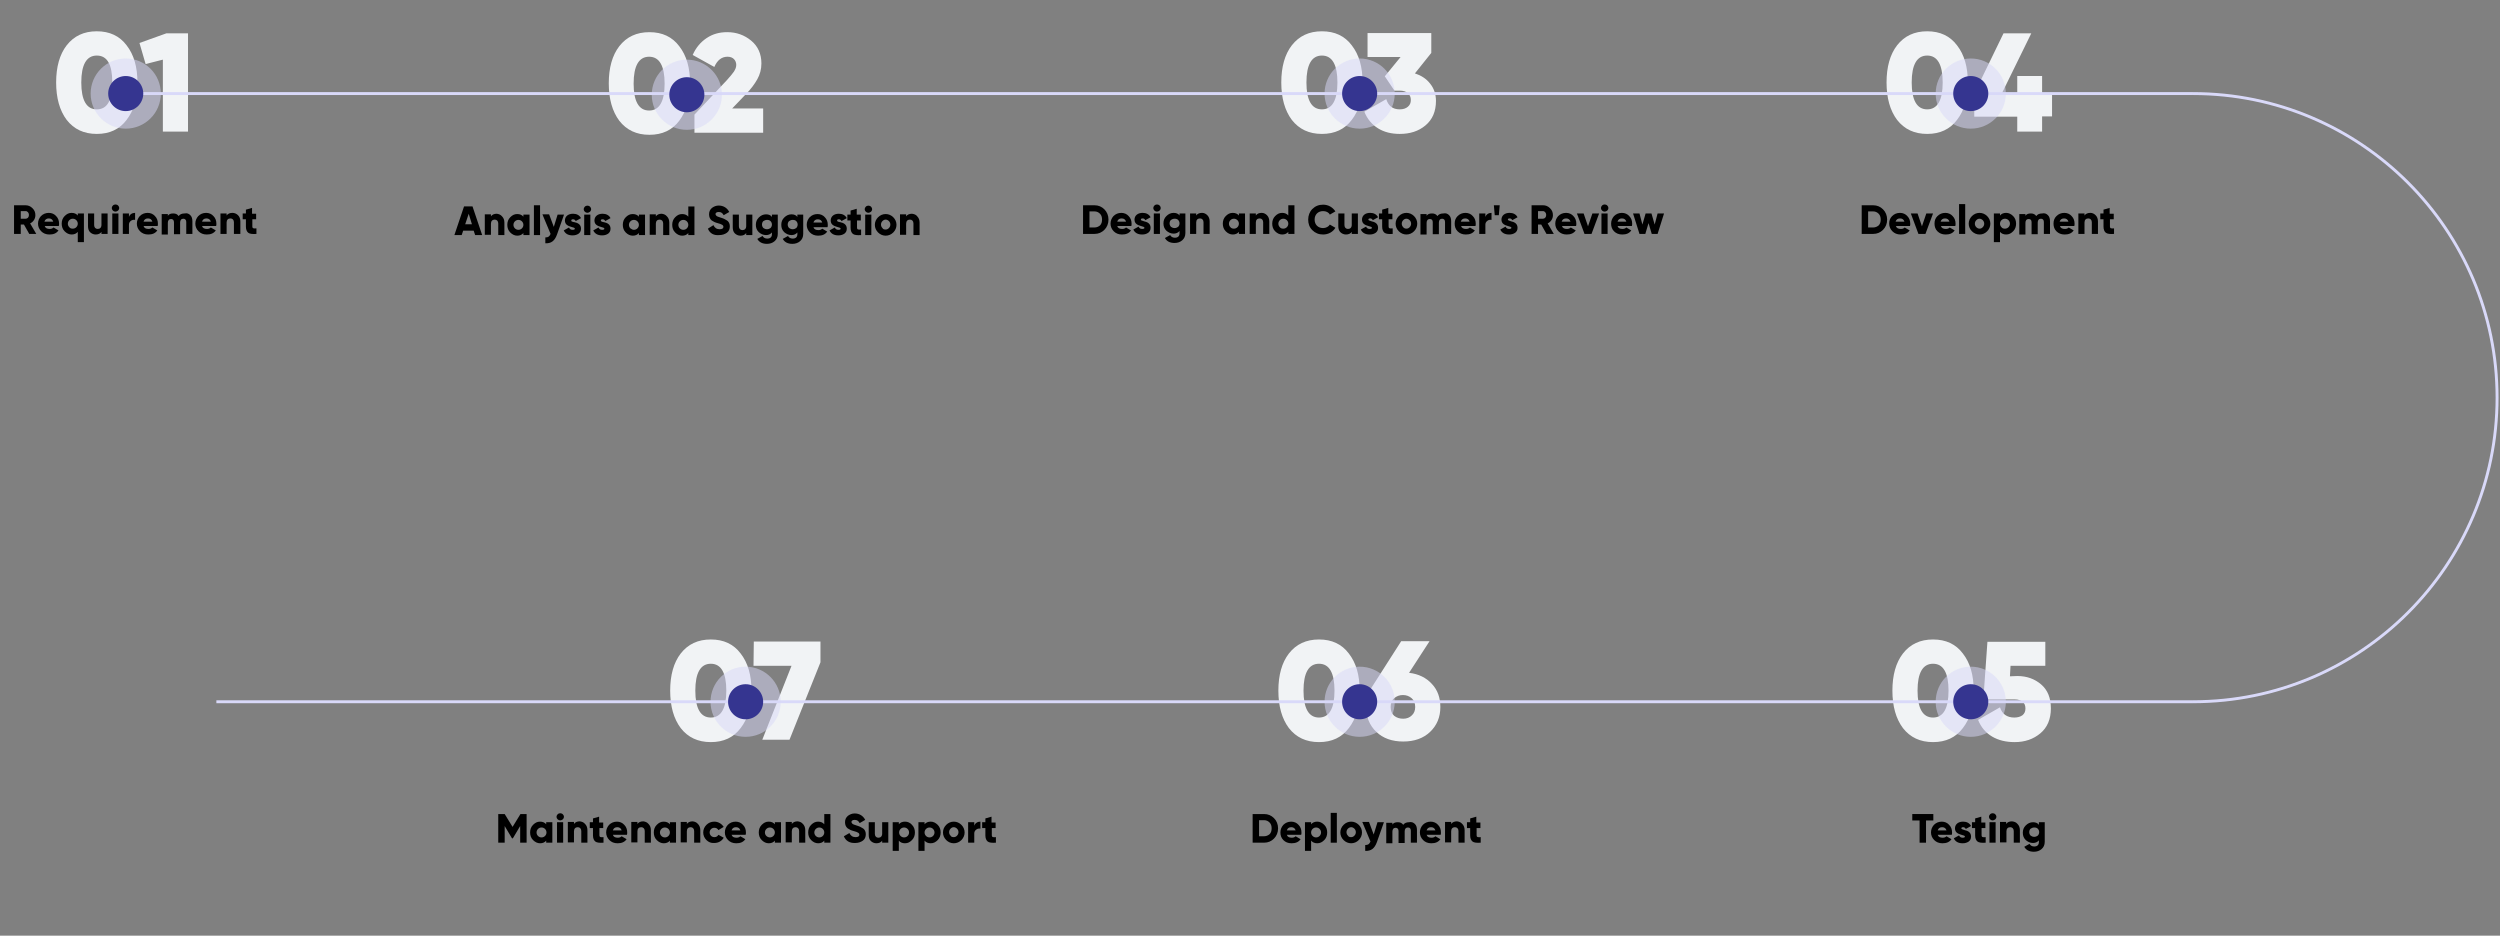 <?xml version="1.0" encoding="utf-8"?>
<!-- Generator: Adobe Illustrator 23.0.1, SVG Export Plug-In . SVG Version: 6.00 Build 0)  -->
<svg version="1.1" id="Layer_1" xmlns="http://www.w3.org/2000/svg" xmlns:xlink="http://www.w3.org/1999/xlink" x="0px" y="0px"
	 viewBox="0 0 855 320" style="enable-background:new 0 0 855 320;" xml:space="preserve">
<rect x="0" y="0" width="855" height="320" fill="#808080" stroke="none"/>
<style type="text/css">
	.st0{fill:#F1F3F5;}
	.st1{fill:none;stroke:#D9D9F9;}
	.st2{opacity:0.5;fill:#D9D9F9;enable-background:new    ;}
	.st3{fill:#353590;}
	.st4{enable-background:new    ;}
</style>
<path class="st0" d="M43.3,41c-2.4,3.2-5.8,4.8-10.2,4.8s-7.8-1.6-10.3-4.8c-2.4-3.2-3.6-7.5-3.6-12.8s1.2-9.6,3.6-12.7
	c2.5-3.2,5.9-4.8,10.3-4.8s7.8,1.6,10.2,4.8c2.5,3.2,3.7,7.4,3.7,12.7S45.8,37.8,43.3,41z M27.8,28.2c0,6.1,1.8,9.2,5.3,9.2
	c3.6,0,5.3-3.1,5.3-9.2S36.7,19,33.1,19C29.6,19,27.8,22.1,27.8,28.2z M56.9,11.4h7.4V45h-8.6V20.4l-5.9,1.5l-2.1-7.2L56.9,11.4z"/>
<path class="st0" d="M232.3,41.3c-2.4,3.2-5.8,4.8-10.2,4.8s-7.8-1.6-10.3-4.8c-2.4-3.2-3.6-7.5-3.6-12.8s1.2-9.6,3.6-12.7
	c2.5-3.2,5.9-4.8,10.3-4.8s7.8,1.6,10.2,4.8c2.5,3.2,3.7,7.4,3.7,12.7S234.7,38.1,232.3,41.3z M216.7,28.6c0,6.1,1.8,9.2,5.3,9.2
	s5.3-3.1,5.3-9.2s-1.8-9.2-5.3-9.2S216.7,22.5,216.7,28.6z M237.5,45.4v-6.2l11.1-11.8c1.1-1.2,1.9-2.2,2.4-2.9
	c0.5-0.8,0.8-1.5,0.8-2.3s-0.3-1.5-0.8-2s-1.2-0.8-2.2-0.8c-2,0-3.5,1.2-4.5,3.5l-7.4-4.1c1.1-2.5,2.7-4.4,4.8-5.8s4.4-2,7-2
	c3.2,0,5.9,1,8.2,2.9c2.3,1.9,3.5,4.5,3.5,7.8c0,2-0.5,3.8-1.4,5.4s-2.2,3.4-4,5.2l-4.6,4.8H261v8.3H237.5z"/>
<path class="st0" d="M462.3,41c-2.4,3.2-5.8,4.8-10.2,4.8s-7.8-1.6-10.3-4.8c-2.4-3.2-3.6-7.5-3.6-12.8s1.2-9.6,3.6-12.7
	c2.5-3.2,5.9-4.8,10.3-4.8s7.8,1.6,10.2,4.8c2.5,3.2,3.7,7.4,3.7,12.7S464.8,37.8,462.3,41z M446.8,28.2c0,6.1,1.8,9.2,5.3,9.2
	s5.3-3.1,5.3-9.2s-1.8-9.2-5.3-9.2S446.8,22.1,446.8,28.2z M483.9,25.1c2.1,0.7,3.9,1.8,5.2,3.5c1.3,1.6,2,3.6,2,5.9
	c0,3.6-1.2,6.4-3.6,8.4s-5.3,2.9-8.8,2.9c-2.8,0-5.3-0.6-7.4-1.9c-2.1-1.3-3.7-3.2-4.7-5.7l7.5-4.3c0.7,2.3,2.2,3.5,4.6,3.5
	c1.2,0,2.1-0.3,2.8-0.9c0.7-0.6,1-1.3,1-2.3s-0.3-1.7-1-2.3c-0.6-0.6-1.6-0.9-2.8-0.9h-1.8l-3.3-4.9l5.4-6.6h-11.3v-8.2h21.8v6.8
	L483.9,25.1z"/>
<path class="st0" d="M669.3,41c-2.4,3.2-5.8,4.8-10.2,4.8s-7.8-1.6-10.3-4.8c-2.4-3.2-3.6-7.5-3.6-12.8s1.2-9.6,3.6-12.7
	c2.5-3.2,5.9-4.8,10.3-4.8c4.4,0,7.8,1.6,10.2,4.8c2.5,3.2,3.7,7.4,3.7,12.7S671.8,37.8,669.3,41z M653.8,28.2
	c0,6.1,1.8,9.2,5.3,9.2s5.3-3.1,5.3-9.2s-1.8-9.2-5.3-9.2S653.8,22.1,653.8,28.2z M701.8,32v7.8h-3.4V45h-8.5v-5.1h-14.7V32l10-20.6
	h9.5L684.6,32h5.3v-6h8.5v6H701.8z"/>
<path class="st0" d="M461.3,249c-2.4,3.2-5.8,4.8-10.2,4.8s-7.8-1.6-10.3-4.8c-2.4-3.2-3.6-7.5-3.6-12.8s1.2-9.6,3.6-12.7
	c2.5-3.2,5.9-4.8,10.3-4.8s7.8,1.6,10.2,4.8c2.5,3.2,3.7,7.4,3.7,12.7S463.8,245.8,461.3,249z M445.8,236.2c0,6.1,1.8,9.2,5.3,9.2
	s5.3-3.1,5.3-9.2s-1.8-9.2-5.3-9.2S445.8,230.1,445.8,236.2z M481.9,230.1c3.3,0.4,5.9,1.7,7.8,3.8c2,2.1,2.9,4.8,2.9,7.9
	c0,3.5-1.2,6.3-3.5,8.5s-5.4,3.3-9.2,3.3c-3.8,0-6.9-1.1-9.2-3.3c-2.3-2.2-3.5-5.1-3.5-8.5c0-2.6,0.7-4.9,2.1-7l9.9-15.5h9.7
	L481.9,230.1z M479.9,245.8c1.2,0,2.2-0.4,2.9-1.1c0.8-0.7,1.2-1.7,1.2-2.9c0-1.3-0.4-2.3-1.2-3s-1.8-1.1-3-1.1s-2.2,0.4-3,1.1
	c-0.8,0.7-1.2,1.7-1.2,3s0.4,2.3,1.2,3C477.7,245.5,478.7,245.8,479.9,245.8z"/>
<path class="st0" d="M253.3,249c-2.4,3.2-5.8,4.8-10.2,4.8s-7.8-1.6-10.3-4.8c-2.4-3.2-3.6-7.5-3.6-12.8s1.2-9.6,3.6-12.7
	c2.5-3.2,5.9-4.8,10.3-4.8s7.8,1.6,10.2,4.8c2.5,3.2,3.7,7.4,3.7,12.7S255.8,245.8,253.3,249z M237.8,236.2c0,6.1,1.8,9.2,5.3,9.2
	s5.3-3.1,5.3-9.2s-1.8-9.2-5.3-9.2S237.8,230.1,237.8,236.2z M257.8,219.4h22.8v7.1L270,253h-9.3l10-25.3h-13L257.8,219.4
	L257.8,219.4z"/>
<path class="st0" d="M671.3,249c-2.4,3.2-5.8,4.8-10.2,4.8s-7.8-1.6-10.3-4.8c-2.4-3.2-3.6-7.5-3.6-12.8s1.2-9.6,3.6-12.7
	c2.5-3.2,5.9-4.8,10.3-4.8c4.4,0,7.8,1.6,10.2,4.8c2.5,3.2,3.7,7.4,3.7,12.7S673.8,245.8,671.3,249z M655.8,236.2
	c0,6.1,1.8,9.2,5.3,9.2s5.3-3.1,5.3-9.2s-1.8-9.2-5.3-9.2S655.8,230.1,655.8,236.2z M689.9,231.2c3.3,0,6,1,8.2,2.9s3.3,4.6,3.3,8.2
	c0,3.6-1.2,6.5-3.6,8.5c-2.4,2-5.3,3-8.8,3c-2.9,0-5.5-0.6-7.7-1.9c-2.2-1.3-3.8-3.2-4.8-5.7l7.5-4.3c0.7,2.3,2.4,3.5,4.9,3.5
	c1.2,0,2.1-0.3,2.8-0.8c0.7-0.6,1-1.3,1-2.3s-0.3-1.8-1-2.3c-0.6-0.5-1.5-0.8-2.6-0.8h-10.8l1.4-19.7h19.8v8.2h-11.9l-0.2,3.6
	L689.9,231.2L689.9,231.2z"/>
<path class="st1" d="M43,32h707"/>
<path class="st1" d="M74,240h676"/>
<path class="st1" d="M750,240c57.4,0,104-46.6,104-104S807.4,32,750,32"/>
<circle class="st2" cx="43" cy="32" r="12"/>
<circle class="st3" cx="43" cy="32" r="6"/>
<circle class="st2" cx="234.9" cy="32.4" r="12"/>
<circle class="st3" cx="234.9" cy="32.4" r="6"/>
<circle class="st2" cx="465" cy="32" r="12"/>
<circle class="st3" cx="465" cy="32" r="6"/>
<circle class="st2" cx="674" cy="32" r="12"/>
<circle class="st3" cx="674" cy="32" r="6"/>
<circle class="st2" cx="465" cy="240" r="12"/>
<circle class="st3" cx="465" cy="240" r="6"/>
<circle class="st2" cx="674" cy="240" r="12"/>
<circle class="st3" cx="674" cy="240" r="6"/>
<circle class="st2" cx="255" cy="240" r="12"/>
<circle class="st3" cx="255" cy="240" r="6"/>
<g class="st4">
	<path d="M10,80l-1.8-3.2H7.1V80H4.8v-9.8h3.9c0.9,0,1.7,0.3,2.4,1c0.7,0.7,1,1.4,1,2.4c0,1.2-0.7,2.3-1.8,2.8l2.1,3.6H10z
		 M7.1,72.3v2.5h1.7c0.6,0,1.1-0.5,1.1-1.3c0-0.7-0.5-1.3-1.1-1.3H7.1z"/>
	<path d="M15.3,77.3c0.2,0.7,0.8,1,1.7,1c0.6,0,1-0.2,1.3-0.5l1.7,1c-0.7,1-1.7,1.4-3.1,1.4c-1.2,0-2.1-0.4-2.8-1.1
		c-0.7-0.7-1.1-1.6-1.1-2.6c0-1.1,0.4-1.9,1-2.6c0.7-0.7,1.6-1.1,2.7-1.1c1,0,1.9,0.4,2.5,1.1c0.7,0.7,1,1.6,1,2.6
		c0,0.3,0,0.6-0.1,0.8H15.3z M18.2,75.8c-0.2-0.7-0.7-1.1-1.5-1.1c-0.8,0-1.3,0.4-1.5,1.1H18.2z"/>
	<path d="M26.6,73h2.1v9.8h-2.1v-3.5c-0.5,0.6-1.2,0.9-2.1,0.9c-0.9,0-1.7-0.4-2.4-1.1c-0.7-0.7-1-1.6-1-2.6c0-1,0.3-1.9,1-2.6
		c0.7-0.7,1.4-1.1,2.4-1.1c0.9,0,1.6,0.3,2.1,0.9V73z M24.9,78.2c0.5,0,0.9-0.2,1.2-0.5c0.3-0.3,0.5-0.7,0.5-1.2s-0.2-0.9-0.5-1.2
		c-0.3-0.3-0.7-0.5-1.2-0.5s-0.9,0.2-1.2,0.5c-0.3,0.3-0.5,0.7-0.5,1.2s0.2,0.9,0.5,1.2C24,78.1,24.4,78.2,24.9,78.2z"/>
	<path d="M34.7,73h2.1v7h-2.1v-0.7c-0.4,0.6-1.1,0.9-2,0.9c-0.7,0-1.4-0.3-1.9-0.8c-0.5-0.5-0.7-1.2-0.7-2.1V73h2.1v4
		c0,0.8,0.5,1.3,1.2,1.3c0.8,0,1.3-0.5,1.3-1.4V73z"/>
	<path d="M38.6,72c-0.5-0.5-0.5-1.2,0-1.7c0.5-0.5,1.3-0.5,1.8,0c0.5,0.5,0.5,1.2,0,1.7C39.8,72.5,39.1,72.5,38.6,72z M38.4,80v-7
		h2.1v7H38.4z"/>
	<path d="M44.1,74.2c0.3-0.9,1.1-1.4,2.1-1.4v2.4c-0.5-0.1-1,0-1.4,0.3c-0.4,0.3-0.7,0.7-0.7,1.3V80H42v-7h2.1V74.2z"/>
	<path d="M49.1,77.3c0.2,0.7,0.8,1,1.7,1c0.6,0,1-0.2,1.3-0.5l1.7,1c-0.7,1-1.7,1.4-3.1,1.4c-1.2,0-2.1-0.4-2.8-1.1
		c-0.7-0.7-1.1-1.6-1.1-2.6c0-1.1,0.4-1.9,1-2.6c0.7-0.7,1.6-1.1,2.7-1.1c1,0,1.9,0.4,2.5,1.1c0.7,0.7,1,1.6,1,2.6
		c0,0.3,0,0.6-0.1,0.8H49.1z M52.1,75.8c-0.2-0.7-0.7-1.1-1.5-1.1c-0.8,0-1.3,0.4-1.5,1.1H52.1z"/>
	<path d="M65.1,73.6c0.5,0.5,0.7,1.2,0.7,2.1V80h-2.1v-4.1c0-0.7-0.4-1.1-1-1.1c-0.7,0-1.1,0.5-1.1,1.3v4h-2.1v-4.1
		c0-0.7-0.4-1.1-1-1.1c-0.7,0-1.1,0.5-1.1,1.3v4h-2.1v-7h2.1v0.6c0.4-0.6,1-0.8,1.9-0.8c0.8,0,1.4,0.3,1.8,0.9
		c0.4-0.6,1.1-0.9,2-0.9C64,72.8,64.6,73.1,65.1,73.6z"/>
	<path d="M69.1,77.3c0.2,0.7,0.8,1,1.7,1c0.6,0,1-0.2,1.3-0.5l1.7,1c-0.7,1-1.7,1.4-3.1,1.4c-1.2,0-2.1-0.4-2.8-1.1
		c-0.7-0.7-1.1-1.6-1.1-2.6c0-1.1,0.4-1.9,1-2.6c0.7-0.7,1.6-1.1,2.7-1.1c1,0,1.9,0.4,2.5,1.1c0.7,0.7,1,1.6,1,2.6
		c0,0.3,0,0.6-0.1,0.8H69.1z M72.1,75.8c-0.2-0.7-0.7-1.1-1.5-1.1c-0.8,0-1.3,0.4-1.5,1.1H72.1z"/>
	<path d="M81.4,73.6c0.5,0.5,0.8,1.2,0.8,2.1V80H80v-4c0-0.8-0.5-1.3-1.2-1.3c-0.8,0-1.3,0.5-1.3,1.4V80h-2.1v-7h2.1v0.7
		c0.4-0.6,1.1-0.9,2-0.9C80.2,72.8,80.9,73.1,81.4,73.6z"/>
	<path d="M87.7,75h-1.4v2.5c0,0.6,0.4,0.7,1.4,0.6V80c-1.3,0.1-2.3,0-2.8-0.4c-0.5-0.4-0.8-1.1-0.8-2.1V75H83v-2h1.1v-1.3l2.1-0.6v2
		h1.4V75z"/>
</g>
<g class="st4">
	<path d="M432.3,278.4c1.4,0,2.5,0.5,3.4,1.4s1.4,2.1,1.4,3.5s-0.5,2.6-1.4,3.5s-2,1.4-3.4,1.4h-3.9v-9.8H432.3z M432.3,286
		c0.8,0,1.4-0.3,1.9-0.7c0.5-0.5,0.7-1.2,0.7-2c0-0.8-0.2-1.5-0.7-2c-0.5-0.5-1.1-0.8-1.9-0.8h-1.7v5.5H432.3z"/>
	<path d="M440.1,285.5c0.2,0.7,0.8,1,1.7,1c0.6,0,1-0.2,1.3-0.5l1.7,1c-0.7,1-1.7,1.4-3.1,1.4c-1.2,0-2.1-0.4-2.8-1.1
		c-0.7-0.7-1-1.6-1-2.6c0-1.1,0.4-1.9,1-2.6c0.7-0.7,1.6-1.1,2.7-1.1c1,0,1.9,0.4,2.5,1.1c0.7,0.7,1,1.6,1,2.6c0,0.3,0,0.6-0.1,0.8
		H440.1z M443.1,284c-0.2-0.7-0.7-1.1-1.5-1.1c-0.8,0-1.3,0.4-1.5,1.1H443.1z"/>
	<path d="M452.9,282.1c0.7,0.7,1,1.6,1,2.6c0,1-0.3,1.9-1,2.6c-0.7,0.7-1.4,1.1-2.4,1.1c-0.9,0-1.6-0.3-2.1-0.9v3.5h-2.1v-9.8h2.1
		v0.7c0.5-0.6,1.2-0.9,2.1-0.9C451.4,281,452.2,281.4,452.9,282.1z M450.1,286.4c0.5,0,0.9-0.2,1.2-0.5c0.3-0.3,0.5-0.7,0.5-1.2
		s-0.2-0.9-0.5-1.2c-0.3-0.3-0.7-0.5-1.2-0.5s-0.9,0.2-1.2,0.5c-0.3,0.3-0.5,0.7-0.5,1.2s0.2,0.9,0.5,1.2
		C449.2,286.2,449.6,286.4,450.1,286.4z"/>
	<path d="M455.1,288.2V278h2.1v10.2H455.1z"/>
	<path d="M462.1,288.4c-1,0-1.9-0.4-2.6-1.1c-0.7-0.7-1.1-1.6-1.1-2.6c0-1,0.4-1.9,1.1-2.6c0.7-0.7,1.6-1.1,2.6-1.1s1.9,0.4,2.6,1.1
		c0.7,0.7,1.1,1.6,1.1,2.6c0,1-0.4,1.9-1.1,2.6C464,288,463.1,288.4,462.1,288.4z M462.1,286.3c0.5,0,0.8-0.2,1.1-0.5
		c0.3-0.3,0.5-0.7,0.5-1.2s-0.2-0.9-0.5-1.2c-0.3-0.3-0.7-0.5-1.1-0.5s-0.8,0.2-1.1,0.5c-0.3,0.3-0.5,0.7-0.5,1.2s0.2,0.9,0.5,1.2
		C461.2,286.2,461.6,286.3,462.1,286.3z"/>
	<path d="M471.1,281.2h2.2l-2.4,6.8c-0.8,2.2-2,3.1-4,3v-2c1,0,1.4-0.3,1.8-1.2l-2.8-6.7h2.3l1.6,4.3L471.1,281.2z"/>
	<path d="M483.9,281.8c0.5,0.5,0.7,1.2,0.7,2.1v4.3h-2.1v-4.1c0-0.7-0.3-1.1-1-1.1c-0.7,0-1.1,0.5-1.1,1.3v4h-2.1v-4.1
		c0-0.7-0.4-1.1-1-1.1c-0.7,0-1.1,0.5-1.1,1.3v4h-2.1v-7h2.1v0.6c0.4-0.6,1-0.8,1.9-0.8c0.8,0,1.4,0.3,1.8,0.9
		c0.4-0.6,1.1-0.9,2-0.9C482.7,281,483.4,281.3,483.9,281.8z"/>
	<path d="M487.9,285.5c0.2,0.7,0.8,1,1.7,1c0.6,0,1-0.2,1.3-0.5l1.7,1c-0.7,1-1.7,1.4-3.1,1.4c-1.2,0-2.1-0.4-2.8-1.1
		c-0.7-0.7-1.1-1.6-1.1-2.6c0-1.1,0.4-1.9,1-2.6c0.7-0.7,1.6-1.1,2.7-1.1c1,0,1.9,0.4,2.5,1.1c0.7,0.7,1,1.6,1,2.6
		c0,0.3,0,0.6-0.1,0.8H487.9z M490.9,284c-0.2-0.7-0.7-1.1-1.5-1.1c-0.8,0-1.3,0.4-1.5,1.1H490.9z"/>
	<path d="M500.1,281.8c0.5,0.5,0.8,1.2,0.8,2.1v4.3h-2.1v-4c0-0.8-0.5-1.3-1.2-1.3c-0.8,0-1.3,0.5-1.3,1.4v3.8h-2.1v-7h2.1v0.7
		c0.4-0.6,1.1-0.9,2-0.9C499,281,499.6,281.2,500.1,281.8z"/>
	<path d="M506.4,283.2H505v2.5c0,0.6,0.4,0.7,1.4,0.6v1.9c-1.3,0.1-2.3,0-2.8-0.4c-0.5-0.4-0.8-1.1-0.8-2.1v-2.5h-1.1v-2h1.1v-1.3
		l2.1-0.6v2h1.4V283.2z"/>
</g>
<g class="st4">
	<path d="M180.1,278.4v9.8h-2.2v-5.7l-2.5,4.2h-0.3l-2.5-4.2v5.7h-2.2v-9.8h2.2l2.7,4.4l2.7-4.4H180.1z"/>
	<path d="M186.8,281.2h2.1v7h-2.1v-0.7c-0.5,0.6-1.2,0.9-2.1,0.9c-0.9,0-1.7-0.4-2.4-1.1c-0.7-0.7-1-1.6-1-2.6c0-1,0.3-1.9,1-2.6
		c0.7-0.7,1.4-1.1,2.4-1.1c0.9,0,1.6,0.3,2.1,0.9V281.2z M185.2,286.4c0.5,0,0.9-0.2,1.2-0.5c0.3-0.3,0.5-0.7,0.5-1.2
		s-0.2-0.9-0.5-1.2c-0.3-0.3-0.7-0.5-1.2-0.5c-0.5,0-0.9,0.2-1.2,0.5c-0.3,0.3-0.5,0.7-0.5,1.2s0.2,0.9,0.5,1.2
		C184.3,286.2,184.7,286.4,185.2,286.4z"/>
	<path d="M190.7,280.2c-0.5-0.5-0.5-1.2,0-1.7c0.5-0.5,1.3-0.5,1.8,0c0.5,0.5,0.5,1.2,0,1.7C191.9,280.7,191.2,280.7,190.7,280.2z
		 M190.5,288.2v-7h2.1v7H190.5z"/>
	<path d="M200.1,281.8c0.5,0.5,0.8,1.2,0.8,2.1v4.3h-2.1v-4c0-0.8-0.5-1.3-1.2-1.3c-0.8,0-1.3,0.5-1.3,1.4v3.8h-2.1v-7h2.1v0.7
		c0.4-0.6,1.1-0.9,2-0.9C199,281,199.6,281.2,200.1,281.8z"/>
	<path d="M206.4,283.2h-1.4v2.5c0,0.6,0.4,0.7,1.4,0.6v1.9c-1.3,0.1-2.3,0-2.8-0.4c-0.5-0.4-0.8-1.1-0.8-2.1v-2.5h-1.1v-2h1.1v-1.3
		l2.1-0.6v2h1.4V283.2z"/>
	<path d="M209.6,285.5c0.2,0.7,0.8,1,1.7,1c0.6,0,1-0.2,1.3-0.5l1.7,1c-0.7,1-1.7,1.4-3.1,1.4c-1.2,0-2.1-0.4-2.8-1.1
		c-0.7-0.7-1.1-1.6-1.1-2.6c0-1.1,0.4-1.9,1-2.6c0.7-0.7,1.6-1.1,2.7-1.1c1,0,1.9,0.4,2.5,1.1c0.7,0.7,1,1.6,1,2.6
		c0,0.3,0,0.6-0.1,0.8H209.6z M212.6,284c-0.2-0.7-0.7-1.1-1.5-1.1c-0.8,0-1.3,0.4-1.5,1.1H212.6z"/>
	<path d="M221.8,281.8c0.5,0.5,0.8,1.2,0.8,2.1v4.3h-2.1v-4c0-0.8-0.5-1.3-1.2-1.3c-0.8,0-1.3,0.5-1.3,1.4v3.8h-2.1v-7h2.1v0.7
		c0.4-0.6,1.1-0.9,2-0.9C220.7,281,221.3,281.2,221.8,281.8z"/>
	<path d="M229.1,281.2h2.1v7h-2.1v-0.7c-0.5,0.6-1.2,0.9-2.1,0.9c-0.9,0-1.7-0.4-2.4-1.1c-0.7-0.7-1-1.6-1-2.6c0-1,0.3-1.9,1-2.6
		c0.7-0.7,1.4-1.1,2.4-1.1c0.9,0,1.6,0.3,2.1,0.9V281.2z M227.4,286.4c0.5,0,0.9-0.2,1.2-0.5c0.3-0.3,0.5-0.7,0.5-1.2
		s-0.2-0.9-0.5-1.2c-0.3-0.3-0.7-0.5-1.2-0.5s-0.9,0.2-1.2,0.5c-0.3,0.3-0.5,0.7-0.5,1.2s0.2,0.9,0.5,1.2
		C226.5,286.2,226.9,286.4,227.4,286.4z"/>
	<path d="M238.7,281.8c0.5,0.5,0.8,1.2,0.8,2.1v4.3h-2.1v-4c0-0.8-0.5-1.3-1.2-1.3c-0.8,0-1.3,0.5-1.3,1.4v3.8h-2.1v-7h2.1v0.7
		c0.4-0.6,1.1-0.9,2-0.9C237.6,281,238.2,281.2,238.7,281.8z"/>
	<path d="M241.6,287.3c-0.7-0.7-1.1-1.6-1.1-2.6s0.4-1.9,1.1-2.6c0.7-0.7,1.6-1.1,2.7-1.1c1.3,0,2.5,0.7,3.2,1.8l-1.8,1.1
		c-0.3-0.5-0.7-0.8-1.4-0.8c-0.9,0-1.6,0.7-1.6,1.6s0.7,1.6,1.6,1.6c0.7,0,1.1-0.3,1.4-0.8l1.8,1c-0.6,1.1-1.8,1.8-3.2,1.8
		C243.2,288.4,242.3,288,241.6,287.3z"/>
	<path d="M250.2,285.5c0.2,0.7,0.8,1,1.7,1c0.6,0,1-0.2,1.3-0.5l1.7,1c-0.7,1-1.7,1.4-3.1,1.4c-1.2,0-2.1-0.4-2.8-1.1
		c-0.7-0.7-1.1-1.6-1.1-2.6c0-1.1,0.4-1.9,1-2.6c0.7-0.7,1.6-1.1,2.7-1.1c1,0,1.9,0.4,2.5,1.1c0.7,0.7,1,1.6,1,2.6
		c0,0.3,0,0.6-0.1,0.8H250.2z M253.2,284c-0.2-0.7-0.7-1.1-1.5-1.1c-0.8,0-1.3,0.4-1.5,1.1H253.2z"/>
	<path d="M265,281.2h2.1v7H265v-0.7c-0.5,0.6-1.2,0.9-2.1,0.9c-0.9,0-1.7-0.4-2.4-1.1c-0.7-0.7-1-1.6-1-2.6c0-1,0.3-1.9,1-2.6
		c0.7-0.7,1.4-1.1,2.4-1.1c0.9,0,1.6,0.3,2.1,0.9V281.2z M263.3,286.4c0.5,0,0.9-0.2,1.2-0.5c0.3-0.3,0.5-0.7,0.5-1.2
		s-0.2-0.9-0.5-1.2c-0.3-0.3-0.7-0.5-1.2-0.5s-0.9,0.2-1.2,0.5c-0.3,0.3-0.5,0.7-0.5,1.2s0.2,0.9,0.5,1.2
		C262.4,286.2,262.9,286.4,263.3,286.4z"/>
	<path d="M274.6,281.8c0.5,0.5,0.8,1.2,0.8,2.1v4.3h-2.1v-4c0-0.8-0.5-1.3-1.2-1.3c-0.8,0-1.3,0.5-1.3,1.4v3.8h-2.1v-7h2.1v0.7
		c0.4-0.6,1.1-0.9,2-0.9C273.5,281,274.1,281.2,274.6,281.8z"/>
	<path d="M281.9,278.4h2.1v9.8h-2.1v-0.7c-0.5,0.6-1.2,0.9-2.1,0.9c-0.9,0-1.7-0.4-2.4-1.1c-0.7-0.7-1-1.6-1-2.6c0-1,0.3-1.9,1-2.6
		c0.7-0.7,1.4-1.1,2.4-1.1c0.9,0,1.6,0.3,2.1,0.9V278.4z M280.2,286.4c0.5,0,0.9-0.2,1.2-0.5c0.3-0.3,0.5-0.7,0.5-1.2
		s-0.2-0.9-0.5-1.2c-0.3-0.3-0.7-0.5-1.2-0.5s-0.9,0.2-1.2,0.5c-0.3,0.3-0.5,0.7-0.5,1.2s0.2,0.9,0.5,1.2
		C279.3,286.2,279.7,286.4,280.2,286.4z"/>
	<path d="M288.6,286l1.9-1.1c0.4,0.9,1.1,1.4,2.1,1.4c0.9,0,1.3-0.3,1.3-0.8c0-0.3-0.1-0.5-0.4-0.7c-0.3-0.2-0.8-0.4-1.6-0.6
		c-0.8-0.2-1.4-0.5-2-0.9c-0.6-0.5-0.9-1.2-0.9-2.1c0-0.9,0.3-1.6,1-2.2c0.7-0.5,1.4-0.8,2.3-0.8c1.6,0,2.9,0.8,3.6,2.2l-1.9,1.1
		c-0.4-0.7-0.8-1.1-1.7-1.1c-0.7,0-1.1,0.3-1.1,0.7c0,0.2,0.1,0.4,0.3,0.6c0.2,0.2,0.7,0.4,1.4,0.6l0.9,0.3c0.2,0.1,0.5,0.2,0.8,0.4
		c0.3,0.2,0.6,0.3,0.8,0.5c0.4,0.4,0.7,1,0.7,1.8c0,0.9-0.3,1.7-1,2.2c-0.7,0.5-1.6,0.8-2.6,0.8C290.5,288.4,289.2,287.5,288.6,286z
		"/>
	<path d="M301.7,281.2h2.1v7h-2.1v-0.7c-0.4,0.6-1.1,0.9-2,0.9c-0.7,0-1.4-0.3-1.9-0.8c-0.5-0.5-0.7-1.2-0.7-2.1v-4.3h2.1v4
		c0,0.8,0.5,1.3,1.2,1.3c0.8,0,1.3-0.5,1.3-1.4V281.2z"/>
	<path d="M311.9,282.1c0.7,0.7,1,1.6,1,2.6c0,1-0.3,1.9-1,2.6c-0.7,0.7-1.4,1.1-2.4,1.1c-0.9,0-1.6-0.3-2.1-0.9v3.5h-2.1v-9.8h2.1
		v0.7c0.5-0.6,1.2-0.9,2.1-0.9C310.5,281,311.3,281.4,311.9,282.1z M309.2,286.4c0.5,0,0.9-0.2,1.2-0.5c0.3-0.3,0.5-0.7,0.5-1.2
		s-0.2-0.9-0.5-1.2c-0.3-0.3-0.7-0.5-1.2-0.5s-0.9,0.2-1.2,0.5c-0.3,0.3-0.5,0.7-0.5,1.2s0.2,0.9,0.5,1.2
		C308.3,286.2,308.7,286.4,309.2,286.4z"/>
	<path d="M320.7,282.1c0.7,0.7,1,1.6,1,2.6c0,1-0.3,1.9-1,2.6c-0.7,0.7-1.4,1.1-2.4,1.1c-0.9,0-1.6-0.3-2.1-0.9v3.5h-2.1v-9.8h2.1
		v0.7c0.5-0.6,1.2-0.9,2.1-0.9C319.2,281,320,281.4,320.7,282.1z M317.9,286.4c0.5,0,0.9-0.2,1.2-0.5c0.3-0.3,0.5-0.7,0.5-1.2
		s-0.2-0.9-0.5-1.2c-0.3-0.3-0.7-0.5-1.2-0.5s-0.9,0.2-1.2,0.5c-0.3,0.3-0.5,0.7-0.5,1.2s0.2,0.9,0.5,1.2
		C317,286.2,317.4,286.4,317.9,286.4z"/>
	<path d="M326.2,288.4c-1,0-1.9-0.4-2.6-1.1c-0.7-0.7-1.1-1.6-1.1-2.6c0-1,0.4-1.9,1.1-2.6c0.7-0.7,1.6-1.1,2.6-1.1s1.9,0.4,2.6,1.1
		c0.7,0.7,1.1,1.6,1.1,2.6c0,1-0.4,1.9-1.1,2.6C328.1,288,327.2,288.4,326.2,288.4z M326.2,286.3c0.5,0,0.8-0.2,1.1-0.5
		c0.3-0.3,0.5-0.7,0.5-1.2s-0.2-0.9-0.5-1.2c-0.3-0.3-0.7-0.5-1.1-0.5c-0.5,0-0.8,0.2-1.1,0.5c-0.3,0.3-0.5,0.7-0.5,1.2
		s0.2,0.9,0.5,1.2C325.3,286.2,325.7,286.3,326.2,286.3z"/>
	<path d="M333.2,282.4c0.3-0.9,1.1-1.4,2.1-1.4v2.4c-0.5-0.1-1,0-1.4,0.3c-0.4,0.3-0.7,0.7-0.7,1.3v3.2h-2.1v-7h2.1V282.4z"/>
	<path d="M340.6,283.2h-1.4v2.5c0,0.6,0.4,0.7,1.4,0.6v1.9c-1.3,0.1-2.3,0-2.8-0.4c-0.5-0.4-0.8-1.1-0.8-2.1v-2.5h-1.1v-2h1.1v-1.3
		l2.1-0.6v2h1.4V283.2z"/>
</g>
<g class="st4">
	<path d="M162.5,80.4l-0.5-1.5h-3.6l-0.5,1.5h-2.5l3.3-9.8h2.9l3.3,9.8H162.5z M159.1,76.7h2.3l-1.1-3.6L159.1,76.7z"/>
	<path d="M171.7,74c0.5,0.5,0.8,1.2,0.8,2.1v4.3h-2.1v-4c0-0.8-0.5-1.3-1.2-1.3c-0.8,0-1.3,0.5-1.3,1.4v3.8h-2.1v-7h2.1V74
		c0.4-0.6,1.1-0.9,2-0.9C170.6,73.2,171.2,73.4,171.7,74z"/>
	<path d="M179,73.4h2.1v7H179v-0.7c-0.5,0.6-1.2,0.9-2.1,0.9c-0.9,0-1.7-0.4-2.4-1.1c-0.7-0.7-1-1.6-1-2.6c0-1,0.3-1.9,1-2.6
		c0.7-0.7,1.4-1.1,2.4-1.1c0.9,0,1.6,0.3,2.1,0.9V73.4z M177.3,78.6c0.5,0,0.9-0.2,1.2-0.5c0.3-0.3,0.5-0.7,0.5-1.2
		s-0.2-0.9-0.5-1.2c-0.3-0.3-0.7-0.5-1.2-0.5s-0.9,0.2-1.2,0.5c-0.3,0.3-0.5,0.7-0.5,1.2s0.2,0.9,0.5,1.2
		C176.4,78.4,176.8,78.6,177.3,78.6z"/>
	<path d="M182.6,80.4V70.2h2.1v10.2H182.6z"/>
	<path d="M190.7,73.4h2.2l-2.4,6.8c-0.8,2.2-2,3.1-4,3v-2c1,0,1.4-0.3,1.8-1.2l-2.8-6.7h2.3l1.6,4.3L190.7,73.4z"/>
	<path d="M196.5,76c1,0.2,2.2,0.7,2.2,2.2c0,0.8-0.3,1.3-0.8,1.7c-0.6,0.4-1.2,0.6-2.1,0.6c-1.5,0-2.5-0.6-3-1.7l1.8-1
		c0.2,0.5,0.6,0.8,1.2,0.8c0.5,0,0.8-0.1,0.8-0.4c0-0.3-0.5-0.4-1.2-0.6c-1-0.3-2.2-0.7-2.2-2.2c0-0.7,0.3-1.3,0.8-1.7
		c0.5-0.4,1.2-0.6,2-0.6c1.2,0,2.2,0.5,2.7,1.5l-1.8,1c-0.2-0.4-0.5-0.6-0.9-0.6c-0.4,0-0.6,0.1-0.6,0.4
		C195.2,75.7,195.8,75.9,196.5,76z"/>
	<path d="M200,72.4c-0.5-0.5-0.5-1.2,0-1.7c0.5-0.5,1.3-0.5,1.8,0c0.5,0.5,0.5,1.2,0,1.7C201.2,72.9,200.5,72.9,200,72.4z
		 M199.8,80.4v-7h2.1v7H199.8z"/>
	<path d="M206.6,76c1,0.2,2.2,0.7,2.2,2.2c0,0.8-0.3,1.3-0.8,1.7c-0.6,0.4-1.2,0.6-2.1,0.6c-1.5,0-2.5-0.6-3-1.7l1.8-1
		c0.2,0.5,0.6,0.8,1.2,0.8c0.5,0,0.8-0.1,0.8-0.4c0-0.3-0.5-0.4-1.2-0.6c-1-0.3-2.2-0.7-2.2-2.2c0-0.7,0.3-1.3,0.8-1.7
		c0.5-0.4,1.2-0.6,2-0.6c1.2,0,2.2,0.5,2.7,1.5l-1.8,1c-0.2-0.4-0.5-0.6-0.9-0.6c-0.4,0-0.6,0.1-0.6,0.4
		C205.4,75.7,205.9,75.9,206.6,76z"/>
	<path d="M218.5,73.4h2.1v7h-2.1v-0.7c-0.5,0.6-1.2,0.9-2.1,0.9c-0.9,0-1.7-0.4-2.4-1.1c-0.7-0.7-1-1.6-1-2.6c0-1,0.3-1.9,1-2.6
		c0.7-0.7,1.4-1.1,2.4-1.1c0.9,0,1.6,0.3,2.1,0.9V73.4z M216.8,78.6c0.5,0,0.9-0.2,1.2-0.5c0.3-0.3,0.5-0.7,0.5-1.2
		s-0.2-0.9-0.5-1.2c-0.3-0.3-0.7-0.5-1.2-0.5c-0.5,0-0.9,0.2-1.2,0.5c-0.3,0.3-0.5,0.7-0.5,1.2s0.2,0.9,0.5,1.2
		C216,78.4,216.4,78.6,216.8,78.6z"/>
	<path d="M228.1,74c0.5,0.5,0.8,1.2,0.8,2.1v4.3h-2.1v-4c0-0.8-0.5-1.3-1.2-1.3c-0.8,0-1.3,0.5-1.3,1.4v3.8h-2.1v-7h2.1V74
		c0.4-0.6,1.1-0.9,2-0.9C227,73.2,227.6,73.4,228.1,74z"/>
	<path d="M235.4,70.6h2.1v9.8h-2.1v-0.7c-0.5,0.6-1.2,0.9-2.1,0.9c-0.9,0-1.7-0.4-2.4-1.1c-0.7-0.7-1-1.6-1-2.6c0-1,0.3-1.9,1-2.6
		c0.7-0.7,1.4-1.1,2.4-1.1c0.9,0,1.6,0.3,2.1,0.9V70.6z M233.7,78.6c0.5,0,0.9-0.2,1.2-0.5c0.3-0.3,0.5-0.7,0.5-1.2
		s-0.2-0.9-0.5-1.2c-0.3-0.3-0.7-0.5-1.2-0.5c-0.5,0-0.9,0.2-1.2,0.5c-0.3,0.3-0.5,0.7-0.5,1.2s0.2,0.9,0.5,1.2
		C232.8,78.4,233.2,78.6,233.7,78.6z"/>
	<path d="M242.1,78.2L244,77c0.4,0.9,1.1,1.4,2.1,1.4c0.9,0,1.3-0.3,1.3-0.8c0-0.3-0.1-0.5-0.4-0.7c-0.3-0.2-0.8-0.4-1.6-0.6
		c-0.8-0.2-1.4-0.5-2-0.9c-0.6-0.5-0.9-1.2-0.9-2.1c0-0.9,0.3-1.6,1-2.2c0.7-0.5,1.4-0.8,2.3-0.8c1.6,0,2.9,0.8,3.6,2.2l-1.9,1.1
		c-0.4-0.7-0.8-1.1-1.7-1.1c-0.7,0-1.1,0.3-1.1,0.7c0,0.2,0.1,0.4,0.3,0.6c0.2,0.2,0.7,0.4,1.4,0.6l0.9,0.3c0.2,0.1,0.5,0.2,0.8,0.4
		c0.3,0.2,0.6,0.3,0.8,0.5c0.4,0.4,0.7,1,0.7,1.8c0,0.9-0.3,1.7-1,2.2c-0.7,0.5-1.6,0.8-2.6,0.8C244,80.6,242.7,79.7,242.1,78.2z"/>
	<path d="M255.2,73.4h2.1v7h-2.1v-0.7c-0.4,0.6-1.1,0.9-2,0.9c-0.7,0-1.4-0.3-1.9-0.8c-0.5-0.5-0.7-1.2-0.7-2.1v-4.3h2.1v4
		c0,0.8,0.5,1.3,1.2,1.3c0.8,0,1.3-0.5,1.3-1.4V73.4z"/>
	<path d="M264,73.4h2V80c0,1.1-0.4,1.9-1.1,2.5c-0.7,0.6-1.6,0.9-2.6,0.9c-1.6,0-2.7-0.6-3.3-1.7l1.8-1c0.3,0.6,0.9,0.9,1.6,0.9
		c1,0,1.6-0.5,1.6-1.5v-0.6c-0.5,0.6-1.2,0.9-2,0.9c-1,0-1.8-0.4-2.5-1c-0.7-0.7-1-1.5-1-2.5s0.3-1.8,1-2.5c0.7-0.7,1.5-1.1,2.5-1.1
		c0.9,0,1.6,0.3,2,0.9V73.4z M262.3,78.4c0.5,0,0.9-0.2,1.2-0.4c0.3-0.3,0.5-0.7,0.5-1.2s-0.2-0.9-0.5-1.2s-0.7-0.4-1.2-0.4
		s-0.9,0.2-1.2,0.4s-0.5,0.7-0.5,1.2s0.2,0.9,0.5,1.2C261.4,78.2,261.8,78.4,262.3,78.4z"/>
	<path d="M272.7,73.4h2V80c0,1.1-0.4,1.9-1.1,2.5c-0.7,0.6-1.6,0.9-2.6,0.9c-1.6,0-2.7-0.6-3.3-1.7l1.8-1c0.3,0.6,0.9,0.9,1.6,0.9
		c1,0,1.6-0.5,1.6-1.5v-0.6c-0.5,0.6-1.2,0.9-2,0.9c-1,0-1.8-0.4-2.5-1c-0.7-0.7-1-1.5-1-2.5s0.3-1.8,1-2.5c0.7-0.7,1.5-1.1,2.5-1.1
		c0.9,0,1.6,0.3,2,0.9V73.4z M271.1,78.4c0.5,0,0.9-0.2,1.2-0.4c0.3-0.3,0.5-0.7,0.5-1.2s-0.2-0.9-0.5-1.2s-0.7-0.4-1.2-0.4
		s-0.9,0.2-1.2,0.4s-0.5,0.7-0.5,1.2s0.2,0.9,0.5,1.2C270.2,78.2,270.6,78.4,271.1,78.4z"/>
	<path d="M278.2,77.7c0.2,0.7,0.8,1,1.7,1c0.6,0,1-0.2,1.3-0.5l1.7,1c-0.7,1-1.7,1.4-3.1,1.4c-1.2,0-2.1-0.4-2.8-1.1
		c-0.7-0.7-1.1-1.6-1.1-2.6c0-1.1,0.4-1.9,1-2.6c0.7-0.7,1.6-1.1,2.7-1.1c1,0,1.9,0.4,2.5,1.1c0.7,0.7,1,1.6,1,2.6
		c0,0.3,0,0.6-0.1,0.8H278.2z M281.2,76.1c-0.2-0.7-0.7-1.1-1.5-1.1c-0.8,0-1.3,0.4-1.5,1.1H281.2z"/>
	<path d="M287.4,76c1,0.2,2.2,0.7,2.2,2.2c0,0.8-0.3,1.3-0.8,1.7c-0.6,0.4-1.2,0.6-2.1,0.6c-1.5,0-2.5-0.6-3-1.7l1.8-1
		c0.2,0.5,0.6,0.8,1.2,0.8c0.5,0,0.8-0.1,0.8-0.4c0-0.3-0.5-0.4-1.2-0.6c-1-0.3-2.2-0.7-2.2-2.2c0-0.7,0.3-1.3,0.8-1.7
		c0.5-0.4,1.2-0.6,2-0.6c1.2,0,2.2,0.5,2.7,1.5l-1.8,1c-0.2-0.4-0.5-0.6-0.9-0.6c-0.4,0-0.6,0.1-0.6,0.4
		C286.2,75.7,286.7,75.9,287.4,76z"/>
	<path d="M294.5,75.4h-1.4v2.5c0,0.6,0.4,0.7,1.4,0.6v1.9c-1.3,0.1-2.3,0-2.8-0.4c-0.5-0.4-0.8-1.1-0.8-2.1v-2.5h-1.1v-2h1.1V72
		l2.1-0.6v2h1.4V75.4z"/>
	<path d="M296.1,72.4c-0.5-0.5-0.5-1.2,0-1.7c0.5-0.5,1.3-0.5,1.8,0c0.5,0.5,0.5,1.2,0,1.7C297.3,72.9,296.6,72.9,296.1,72.4z
		 M295.9,80.4v-7h2.1v7H295.9z"/>
	<path d="M302.9,80.6c-1,0-1.9-0.4-2.6-1.1c-0.7-0.7-1.1-1.6-1.1-2.6c0-1,0.4-1.9,1.1-2.6c0.7-0.7,1.6-1.1,2.6-1.1s1.9,0.4,2.6,1.1
		c0.7,0.7,1.1,1.6,1.1,2.6c0,1-0.4,1.9-1.1,2.6C304.8,80.2,303.9,80.6,302.9,80.6z M302.9,78.5c0.5,0,0.8-0.2,1.1-0.5
		c0.3-0.3,0.5-0.7,0.5-1.2s-0.2-0.9-0.5-1.2c-0.3-0.3-0.7-0.5-1.1-0.5s-0.8,0.2-1.1,0.5c-0.3,0.3-0.5,0.7-0.5,1.2s0.2,0.9,0.5,1.2
		C302,78.4,302.4,78.5,302.9,78.5z"/>
	<path d="M313.7,74c0.5,0.5,0.8,1.2,0.8,2.1v4.3h-2.1v-4c0-0.8-0.5-1.3-1.2-1.3c-0.8,0-1.3,0.5-1.3,1.4v3.8h-2.1v-7h2.1V74
		c0.4-0.6,1.1-0.9,2-0.9C312.6,73.2,313.3,73.4,313.7,74z"/>
</g>
<g class="st4">
	<path d="M374.3,70.2c1.4,0,2.5,0.5,3.4,1.4s1.4,2.1,1.4,3.5s-0.5,2.6-1.4,3.5s-2,1.4-3.4,1.4h-3.9v-9.8H374.3z M374.3,77.8
		c0.8,0,1.4-0.3,1.9-0.7c0.5-0.5,0.7-1.2,0.7-2c0-0.8-0.2-1.5-0.7-2c-0.5-0.5-1.1-0.8-1.9-0.8h-1.7v5.5H374.3z"/>
	<path d="M382.1,77.3c0.2,0.7,0.8,1,1.7,1c0.6,0,1-0.2,1.3-0.5l1.7,1c-0.7,1-1.7,1.4-3.1,1.4c-1.2,0-2.1-0.4-2.8-1.1
		c-0.7-0.7-1.1-1.6-1.1-2.6c0-1.1,0.4-1.9,1-2.6c0.7-0.7,1.6-1.1,2.7-1.1c1,0,1.9,0.4,2.5,1.1c0.7,0.7,1,1.6,1,2.6
		c0,0.3,0,0.6-0.1,0.8H382.1z M385.1,75.8c-0.2-0.7-0.7-1.1-1.5-1.1c-0.8,0-1.3,0.4-1.5,1.1H385.1z"/>
	<path d="M391.3,75.7c1,0.2,2.2,0.7,2.2,2.2c0,0.8-0.3,1.3-0.8,1.7c-0.6,0.4-1.2,0.6-2.1,0.6c-1.5,0-2.5-0.6-3-1.7l1.8-1
		c0.2,0.5,0.6,0.8,1.2,0.8c0.5,0,0.8-0.1,0.8-0.4c0-0.3-0.5-0.4-1.2-0.6c-1-0.3-2.2-0.7-2.2-2.2c0-0.7,0.3-1.3,0.8-1.7
		c0.5-0.4,1.2-0.6,2-0.6c1.2,0,2.2,0.5,2.7,1.5l-1.8,1c-0.2-0.4-0.5-0.6-0.9-0.6c-0.4,0-0.6,0.1-0.6,0.4
		C390,75.3,390.6,75.5,391.3,75.7z"/>
	<path d="M394.8,72c-0.5-0.5-0.5-1.2,0-1.7c0.5-0.5,1.3-0.5,1.8,0c0.5,0.5,0.5,1.2,0,1.7C396,72.5,395.3,72.5,394.8,72z M394.6,80
		v-7h2.1v7H394.6z"/>
	<path d="M403.4,73h2v6.7c0,1.1-0.4,1.9-1.1,2.5c-0.7,0.6-1.6,0.9-2.6,0.9c-1.6,0-2.7-0.6-3.3-1.7l1.8-1c0.3,0.6,0.9,0.9,1.6,0.9
		c1,0,1.6-0.5,1.6-1.5V79c-0.5,0.6-1.2,0.9-2,0.9c-1,0-1.8-0.4-2.5-1c-0.7-0.7-1-1.5-1-2.5s0.3-1.8,1-2.5c0.7-0.7,1.5-1.1,2.5-1.1
		c0.9,0,1.6,0.3,2,0.9V73z M401.7,78c0.5,0,0.9-0.2,1.2-0.4c0.3-0.3,0.5-0.7,0.5-1.2s-0.2-0.9-0.5-1.2s-0.7-0.4-1.2-0.4
		s-0.9,0.2-1.2,0.4s-0.5,0.7-0.5,1.2s0.2,0.9,0.5,1.2C400.8,77.8,401.2,78,401.7,78z"/>
	<path d="M412.9,73.6c0.5,0.5,0.8,1.2,0.8,2.1V80h-2.1v-4c0-0.8-0.5-1.3-1.2-1.3c-0.8,0-1.3,0.5-1.3,1.4V80H407v-7h2.1v0.7
		c0.4-0.6,1.1-0.9,2-0.9C411.8,72.8,412.4,73.1,412.9,73.6z"/>
	<path d="M423.7,73h2.1v7h-2.1v-0.7c-0.5,0.6-1.2,0.9-2.1,0.9c-0.9,0-1.7-0.4-2.4-1.1c-0.7-0.7-1-1.6-1-2.6c0-1,0.3-1.9,1-2.6
		c0.7-0.7,1.4-1.1,2.4-1.1c0.9,0,1.6,0.3,2.1,0.9V73z M422,78.2c0.5,0,0.9-0.2,1.2-0.5c0.3-0.3,0.5-0.7,0.5-1.2s-0.2-0.9-0.5-1.2
		c-0.3-0.3-0.7-0.5-1.2-0.5s-0.9,0.2-1.2,0.5c-0.3,0.3-0.5,0.7-0.5,1.2s0.2,0.9,0.5,1.2C421.1,78.1,421.6,78.2,422,78.2z"/>
	<path d="M433.3,73.6c0.5,0.5,0.8,1.2,0.8,2.1V80H432v-4c0-0.8-0.5-1.3-1.2-1.3c-0.8,0-1.3,0.5-1.3,1.4V80h-2.1v-7h2.1v0.7
		c0.4-0.6,1.1-0.9,2-0.9C432.2,72.8,432.8,73.1,433.3,73.6z"/>
	<path d="M440.6,70.2h2.1V80h-2.1v-0.7c-0.5,0.6-1.2,0.9-2.1,0.9c-0.9,0-1.7-0.4-2.4-1.1c-0.7-0.7-1-1.6-1-2.6c0-1,0.3-1.9,1-2.6
		c0.7-0.7,1.4-1.1,2.4-1.1c0.9,0,1.6,0.3,2.1,0.9V70.2z M438.9,78.2c0.5,0,0.9-0.2,1.2-0.5c0.3-0.3,0.5-0.7,0.5-1.2
		s-0.2-0.9-0.5-1.2c-0.3-0.3-0.7-0.5-1.2-0.5c-0.5,0-0.9,0.2-1.2,0.5c-0.3,0.3-0.5,0.7-0.5,1.2s0.2,0.9,0.5,1.2
		C438,78.1,438.4,78.2,438.9,78.2z"/>
	<path d="M448.8,78.7c-1-1-1.4-2.2-1.4-3.6c0-1.4,0.5-2.7,1.4-3.6c1-1,2.2-1.5,3.7-1.5c1.8,0,3.3,0.9,4.2,2.3l-1.9,1.1
		c-0.4-0.8-1.3-1.2-2.3-1.2c-0.9,0-1.6,0.3-2.1,0.8c-0.5,0.5-0.8,1.2-0.8,2.1c0,0.9,0.3,1.6,0.8,2.1c0.5,0.5,1.2,0.8,2.1,0.8
		c1,0,1.9-0.5,2.3-1.2l1.9,1.1c-0.8,1.4-2.4,2.3-4.2,2.3C451,80.2,449.8,79.7,448.8,78.7z"/>
	<path d="M462.3,73h2.1v7h-2.1v-0.7c-0.4,0.6-1.1,0.9-2,0.9c-0.7,0-1.4-0.3-1.9-0.8c-0.5-0.5-0.7-1.2-0.7-2.1V73h2.1v4
		c0,0.8,0.5,1.3,1.2,1.3c0.8,0,1.3-0.5,1.3-1.4V73z"/>
	<path d="M469.1,75.7c1,0.2,2.2,0.7,2.2,2.2c0,0.8-0.3,1.3-0.8,1.7c-0.6,0.4-1.2,0.6-2.1,0.6c-1.5,0-2.5-0.6-3-1.7l1.8-1
		c0.2,0.5,0.6,0.8,1.2,0.8c0.5,0,0.8-0.1,0.8-0.4c0-0.3-0.5-0.4-1.2-0.6c-1-0.3-2.2-0.7-2.2-2.2c0-0.7,0.3-1.3,0.8-1.7
		c0.5-0.4,1.2-0.6,2-0.6c1.2,0,2.2,0.5,2.7,1.5l-1.8,1c-0.2-0.4-0.5-0.6-0.9-0.6c-0.4,0-0.6,0.1-0.6,0.4
		C467.9,75.3,468.4,75.5,469.1,75.7z"/>
	<path d="M476.3,75h-1.4v2.5c0,0.6,0.4,0.7,1.4,0.6V80c-1.3,0.1-2.3,0-2.8-0.4c-0.5-0.4-0.8-1.1-0.8-2.1V75h-1.1v-2h1.1v-1.3
		l2.1-0.6v2h1.4V75z"/>
	<path d="M481,80.2c-1,0-1.9-0.4-2.6-1.1c-0.7-0.7-1.1-1.6-1.1-2.6c0-1,0.4-1.9,1.1-2.6c0.7-0.7,1.6-1.1,2.6-1.1
		c1,0,1.9,0.4,2.6,1.1c0.7,0.7,1.1,1.6,1.1,2.6c0,1-0.4,1.9-1.1,2.6C482.9,79.8,482,80.2,481,80.2z M481,78.2c0.5,0,0.8-0.2,1.1-0.5
		c0.3-0.3,0.5-0.7,0.5-1.2s-0.2-0.9-0.5-1.2c-0.3-0.3-0.7-0.5-1.1-0.5c-0.5,0-0.8,0.2-1.1,0.5c-0.3,0.3-0.5,0.7-0.5,1.2
		s0.2,0.9,0.5,1.2C480.1,78,480.5,78.2,481,78.2z"/>
	<path d="M495.6,73.6c0.5,0.5,0.7,1.2,0.7,2.1V80h-2.1v-4.1c0-0.7-0.4-1.1-1-1.1c-0.7,0-1.1,0.5-1.1,1.3v4h-2.1v-4.1
		c0-0.7-0.3-1.1-1-1.1c-0.7,0-1.1,0.5-1.1,1.3v4h-2.1v-7h2.1v0.6c0.4-0.6,1-0.8,1.9-0.8c0.8,0,1.4,0.3,1.8,0.9
		c0.4-0.6,1.1-0.9,2-0.9C494.5,72.8,495.1,73.1,495.6,73.6z"/>
	<path d="M499.7,77.3c0.2,0.7,0.8,1,1.7,1c0.6,0,1-0.2,1.3-0.5l1.7,1c-0.7,1-1.7,1.4-3.1,1.4c-1.2,0-2.1-0.4-2.8-1.1
		c-0.7-0.7-1-1.6-1-2.6c0-1.1,0.3-1.9,1-2.6c0.7-0.7,1.6-1.1,2.7-1.1c1,0,1.9,0.4,2.5,1.1c0.7,0.7,1,1.6,1,2.6c0,0.3,0,0.6-0.1,0.8
		H499.7z M502.6,75.8c-0.2-0.7-0.7-1.1-1.5-1.1c-0.8,0-1.3,0.4-1.5,1.1H502.6z"/>
	<path d="M508,74.2c0.3-0.9,1.1-1.4,2.1-1.4v2.4c-0.5-0.1-1,0-1.4,0.3c-0.4,0.3-0.7,0.7-0.7,1.3V80h-2.1v-7h2.1V74.2z"/>
	<path d="M511.2,73.6l-0.3-3.4h2l-0.3,3.4H511.2z"/>
	<path d="M516.8,75.7c1,0.2,2.2,0.7,2.2,2.2c0,0.8-0.3,1.3-0.8,1.7c-0.6,0.4-1.2,0.6-2.1,0.6c-1.5,0-2.5-0.6-3-1.7l1.8-1
		c0.2,0.5,0.6,0.8,1.2,0.8c0.5,0,0.8-0.1,0.8-0.4c0-0.3-0.5-0.4-1.2-0.6c-1-0.3-2.2-0.7-2.2-2.2c0-0.7,0.3-1.3,0.8-1.7
		c0.5-0.4,1.2-0.6,2-0.6c1.2,0,2.2,0.5,2.7,1.5l-1.8,1c-0.2-0.4-0.5-0.6-0.9-0.6c-0.4,0-0.6,0.1-0.6,0.4
		C515.6,75.3,516.2,75.5,516.8,75.7z"/>
	<path d="M528.9,80l-1.8-3.2H526V80h-2.2v-9.8h3.9c0.9,0,1.7,0.3,2.4,1c0.7,0.7,1,1.4,1,2.4c0,1.2-0.7,2.3-1.8,2.8l2.1,3.6H528.9z
		 M526,72.3v2.5h1.7c0.6,0,1.1-0.5,1.1-1.3c0-0.7-0.5-1.3-1.1-1.3H526z"/>
	<path d="M534.2,77.3c0.2,0.7,0.8,1,1.7,1c0.6,0,1-0.2,1.3-0.5l1.7,1c-0.7,1-1.7,1.4-3.1,1.4c-1.2,0-2.1-0.4-2.8-1.1
		c-0.7-0.7-1.1-1.6-1.1-2.6c0-1.1,0.4-1.9,1-2.6c0.7-0.7,1.6-1.1,2.7-1.1c1,0,1.9,0.4,2.5,1.1c0.7,0.7,1,1.6,1,2.6
		c0,0.3,0,0.6-0.1,0.8H534.2z M537.1,75.8c-0.2-0.7-0.7-1.1-1.5-1.1c-0.8,0-1.3,0.4-1.5,1.1H537.1z"/>
	<path d="M544.6,73h2.3l-2.6,7h-2.4l-2.6-7h2.3l1.5,4.4L544.6,73z"/>
	<path d="M547.9,72c-0.5-0.5-0.5-1.2,0-1.7c0.5-0.5,1.3-0.5,1.8,0c0.5,0.5,0.5,1.2,0,1.7C549.1,72.5,548.4,72.5,547.9,72z M547.7,80
		v-7h2.1v7H547.7z"/>
	<path d="M553.2,77.3c0.2,0.7,0.8,1,1.7,1c0.6,0,1-0.2,1.3-0.5l1.7,1c-0.7,1-1.7,1.4-3.1,1.4c-1.2,0-2.1-0.4-2.8-1.1
		c-0.7-0.7-1-1.6-1-2.6c0-1.1,0.4-1.9,1-2.6c0.7-0.7,1.6-1.1,2.7-1.1c1,0,1.9,0.4,2.5,1.1c0.7,0.7,1,1.6,1,2.6c0,0.3,0,0.6-0.1,0.8
		H553.2z M556.2,75.8c-0.2-0.7-0.7-1.1-1.5-1.1c-0.8,0-1.3,0.4-1.5,1.1H556.2z"/>
	<path d="M566.9,73h2.2l-2.2,7h-2l-1.1-3.7l-1.1,3.7h-2l-2.2-7h2.2l1,3.8l1.1-3.8h2l1.1,3.8L566.9,73z"/>
</g>
<g class="st4">
	<path d="M640.6,70.2c1.4,0,2.5,0.5,3.4,1.4s1.4,2.1,1.4,3.5s-0.5,2.6-1.4,3.5s-2,1.4-3.4,1.4h-3.9v-9.8H640.6z M640.6,77.8
		c0.8,0,1.4-0.3,1.9-0.7c0.5-0.5,0.7-1.2,0.7-2c0-0.8-0.2-1.5-0.7-2c-0.5-0.5-1.1-0.8-1.9-0.8h-1.7v5.5H640.6z"/>
	<path d="M648.4,77.3c0.2,0.7,0.8,1,1.7,1c0.6,0,1-0.2,1.3-0.5l1.7,1c-0.7,1-1.7,1.4-3.1,1.4c-1.2,0-2.1-0.4-2.8-1.1
		c-0.7-0.7-1.1-1.6-1.1-2.6c0-1.1,0.3-1.9,1-2.6c0.7-0.7,1.6-1.1,2.7-1.1c1,0,1.9,0.4,2.5,1.1c0.7,0.7,1,1.6,1,2.6
		c0,0.3,0,0.6-0.1,0.8H648.4z M651.3,75.8c-0.2-0.7-0.7-1.1-1.5-1.1c-0.8,0-1.3,0.4-1.5,1.1H651.3z"/>
	<path d="M658.8,73h2.3l-2.6,7h-2.4l-2.6-7h2.3l1.5,4.4L658.8,73z"/>
	<path d="M663.8,77.3c0.2,0.7,0.8,1,1.7,1c0.6,0,1-0.2,1.3-0.5l1.7,1c-0.7,1-1.7,1.4-3.1,1.4c-1.2,0-2.1-0.4-2.8-1.1
		c-0.7-0.7-1-1.6-1-2.6c0-1.1,0.3-1.9,1-2.6c0.7-0.7,1.6-1.1,2.7-1.1c1,0,1.9,0.4,2.5,1.1c0.7,0.7,1,1.6,1,2.6c0,0.3,0,0.6-0.1,0.8
		H663.8z M666.7,75.8c-0.2-0.7-0.7-1.1-1.5-1.1c-0.8,0-1.3,0.4-1.5,1.1H666.7z"/>
	<path d="M670,80V69.8h2.1V80H670z"/>
	<path d="M677,80.2c-1,0-1.9-0.4-2.6-1.1c-0.7-0.7-1.1-1.6-1.1-2.6c0-1,0.4-1.9,1.1-2.6c0.7-0.7,1.6-1.1,2.6-1.1
		c1,0,1.9,0.4,2.6,1.1c0.7,0.7,1.1,1.6,1.1,2.6c0,1-0.4,1.9-1.1,2.6C678.9,79.8,678.1,80.2,677,80.2z M677,78.2
		c0.5,0,0.8-0.2,1.1-0.5c0.3-0.3,0.5-0.7,0.5-1.2s-0.2-0.9-0.5-1.2c-0.3-0.3-0.7-0.5-1.1-0.5c-0.5,0-0.8,0.2-1.1,0.5
		c-0.3,0.3-0.5,0.7-0.5,1.2s0.2,0.9,0.5,1.2C676.2,78,676.6,78.2,677,78.2z"/>
	<path d="M688.5,73.9c0.7,0.7,1,1.6,1,2.6c0,1-0.3,1.9-1,2.6c-0.7,0.7-1.4,1.1-2.4,1.1c-0.9,0-1.6-0.3-2.1-0.9v3.5h-2.1V73h2.1v0.7
		c0.5-0.6,1.2-0.9,2.1-0.9C687,72.8,687.8,73.2,688.5,73.9z M685.7,78.2c0.5,0,0.9-0.2,1.2-0.5c0.3-0.3,0.5-0.7,0.5-1.2
		s-0.2-0.9-0.5-1.2c-0.3-0.3-0.7-0.5-1.2-0.5s-0.9,0.2-1.2,0.5c-0.3,0.3-0.5,0.7-0.5,1.2s0.2,0.9,0.5,1.2
		C684.8,78.1,685.2,78.2,685.7,78.2z"/>
	<path d="M700.4,73.6c0.5,0.5,0.7,1.2,0.7,2.1V80H699v-4.1c0-0.7-0.4-1.1-1-1.1c-0.7,0-1.1,0.5-1.1,1.3v4h-2.1v-4.1
		c0-0.7-0.3-1.1-1-1.1c-0.7,0-1.1,0.5-1.1,1.3v4h-2.1v-7h2.1v0.6c0.4-0.6,1-0.8,1.9-0.8c0.8,0,1.4,0.3,1.8,0.9
		c0.4-0.6,1.1-0.9,2-0.9C699.3,72.8,699.9,73.1,700.4,73.6z"/>
	<path d="M704.5,77.3c0.2,0.7,0.8,1,1.7,1c0.6,0,1-0.2,1.3-0.5l1.7,1c-0.7,1-1.7,1.4-3.1,1.4c-1.2,0-2.1-0.4-2.8-1.1
		c-0.7-0.7-1-1.6-1-2.6c0-1.1,0.3-1.9,1-2.6c0.7-0.7,1.6-1.1,2.7-1.1c1,0,1.9,0.4,2.5,1.1c0.7,0.7,1,1.6,1,2.6c0,0.3,0,0.6-0.1,0.8
		H704.5z M707.4,75.8c-0.2-0.7-0.7-1.1-1.5-1.1c-0.8,0-1.3,0.4-1.5,1.1H707.4z"/>
	<path d="M716.7,73.6c0.5,0.5,0.8,1.2,0.8,2.1V80h-2.1v-4c0-0.8-0.5-1.3-1.2-1.3c-0.8,0-1.3,0.5-1.3,1.4V80h-2.1v-7h2.1v0.7
		c0.4-0.6,1.1-0.9,2-0.9C715.6,72.8,716.2,73.1,716.7,73.6z"/>
	<path d="M723,75h-1.4v2.5c0,0.6,0.4,0.7,1.4,0.6V80c-1.3,0.1-2.3,0-2.8-0.4c-0.5-0.4-0.8-1.1-0.8-2.1V75h-1.1v-2h1.1v-1.3l2.1-0.6
		v2h1.4V75z"/>
</g>
<g class="st4">
	<path d="M661.2,278.4v2.2h-2.5v7.6h-2.2v-7.6h-2.5v-2.2H661.2z"/>
	<path d="M662.7,285.5c0.2,0.7,0.8,1,1.7,1c0.6,0,1-0.2,1.3-0.5l1.7,1c-0.7,1-1.7,1.4-3.1,1.4c-1.2,0-2.1-0.4-2.8-1.1
		c-0.7-0.7-1.1-1.6-1.1-2.6c0-1.1,0.4-1.9,1-2.6c0.7-0.7,1.6-1.1,2.7-1.1c1,0,1.9,0.4,2.5,1.1c0.7,0.7,1,1.6,1,2.6
		c0,0.3,0,0.6-0.1,0.8H662.7z M665.7,284c-0.2-0.7-0.7-1.1-1.5-1.1c-0.8,0-1.3,0.4-1.5,1.1H665.7z"/>
	<path d="M671.9,283.9c1,0.2,2.2,0.7,2.2,2.2c0,0.8-0.3,1.3-0.8,1.7c-0.6,0.4-1.2,0.6-2.1,0.6c-1.5,0-2.5-0.6-3-1.7l1.8-1
		c0.2,0.5,0.6,0.8,1.2,0.8c0.5,0,0.8-0.1,0.8-0.4c0-0.3-0.5-0.4-1.2-0.6c-1-0.3-2.2-0.7-2.2-2.2c0-0.7,0.3-1.3,0.8-1.7
		c0.5-0.4,1.2-0.6,2-0.6c1.2,0,2.2,0.5,2.7,1.5l-1.8,1c-0.2-0.4-0.5-0.6-0.9-0.6c-0.4,0-0.6,0.1-0.6,0.4
		C670.7,283.5,671.2,283.7,671.9,283.9z"/>
	<path d="M679.1,283.2h-1.4v2.5c0,0.6,0.4,0.7,1.4,0.6v1.9c-1.3,0.1-2.3,0-2.8-0.4c-0.5-0.4-0.8-1.1-0.8-2.1v-2.5h-1.1v-2h1.1v-1.3
		l2.1-0.6v2h1.4V283.2z"/>
	<path d="M680.6,280.2c-0.5-0.5-0.5-1.2,0-1.7c0.5-0.5,1.3-0.5,1.8,0c0.5,0.5,0.5,1.2,0,1.7C681.8,280.7,681.1,280.7,680.6,280.2z
		 M680.4,288.2v-7h2.1v7H680.4z"/>
	<path d="M690,281.8c0.5,0.5,0.8,1.2,0.8,2.1v4.3h-2.1v-4c0-0.8-0.5-1.3-1.2-1.3c-0.8,0-1.3,0.5-1.3,1.4v3.8H684v-7h2.1v0.7
		c0.4-0.6,1.1-0.9,2-0.9C688.9,281,689.5,281.2,690,281.8z"/>
	<path d="M697.3,281.2h2v6.7c0,1.1-0.4,1.9-1.1,2.5c-0.7,0.6-1.6,0.9-2.6,0.9c-1.6,0-2.7-0.6-3.3-1.7l1.8-1c0.3,0.6,0.9,0.9,1.6,0.9
		c1,0,1.6-0.5,1.6-1.5v-0.6c-0.5,0.6-1.2,0.9-2,0.9c-1,0-1.8-0.4-2.5-1c-0.7-0.7-1-1.5-1-2.5s0.3-1.8,1-2.5c0.7-0.7,1.5-1.1,2.5-1.1
		c0.9,0,1.6,0.3,2,0.9V281.2z M695.7,286.2c0.5,0,0.9-0.2,1.2-0.4c0.3-0.3,0.5-0.7,0.5-1.2s-0.2-0.9-0.5-1.2s-0.7-0.4-1.2-0.4
		s-0.9,0.2-1.2,0.4s-0.5,0.7-0.5,1.2s0.2,0.9,0.5,1.2C694.8,286,695.2,286.2,695.7,286.2z"/>
</g>
</svg>
